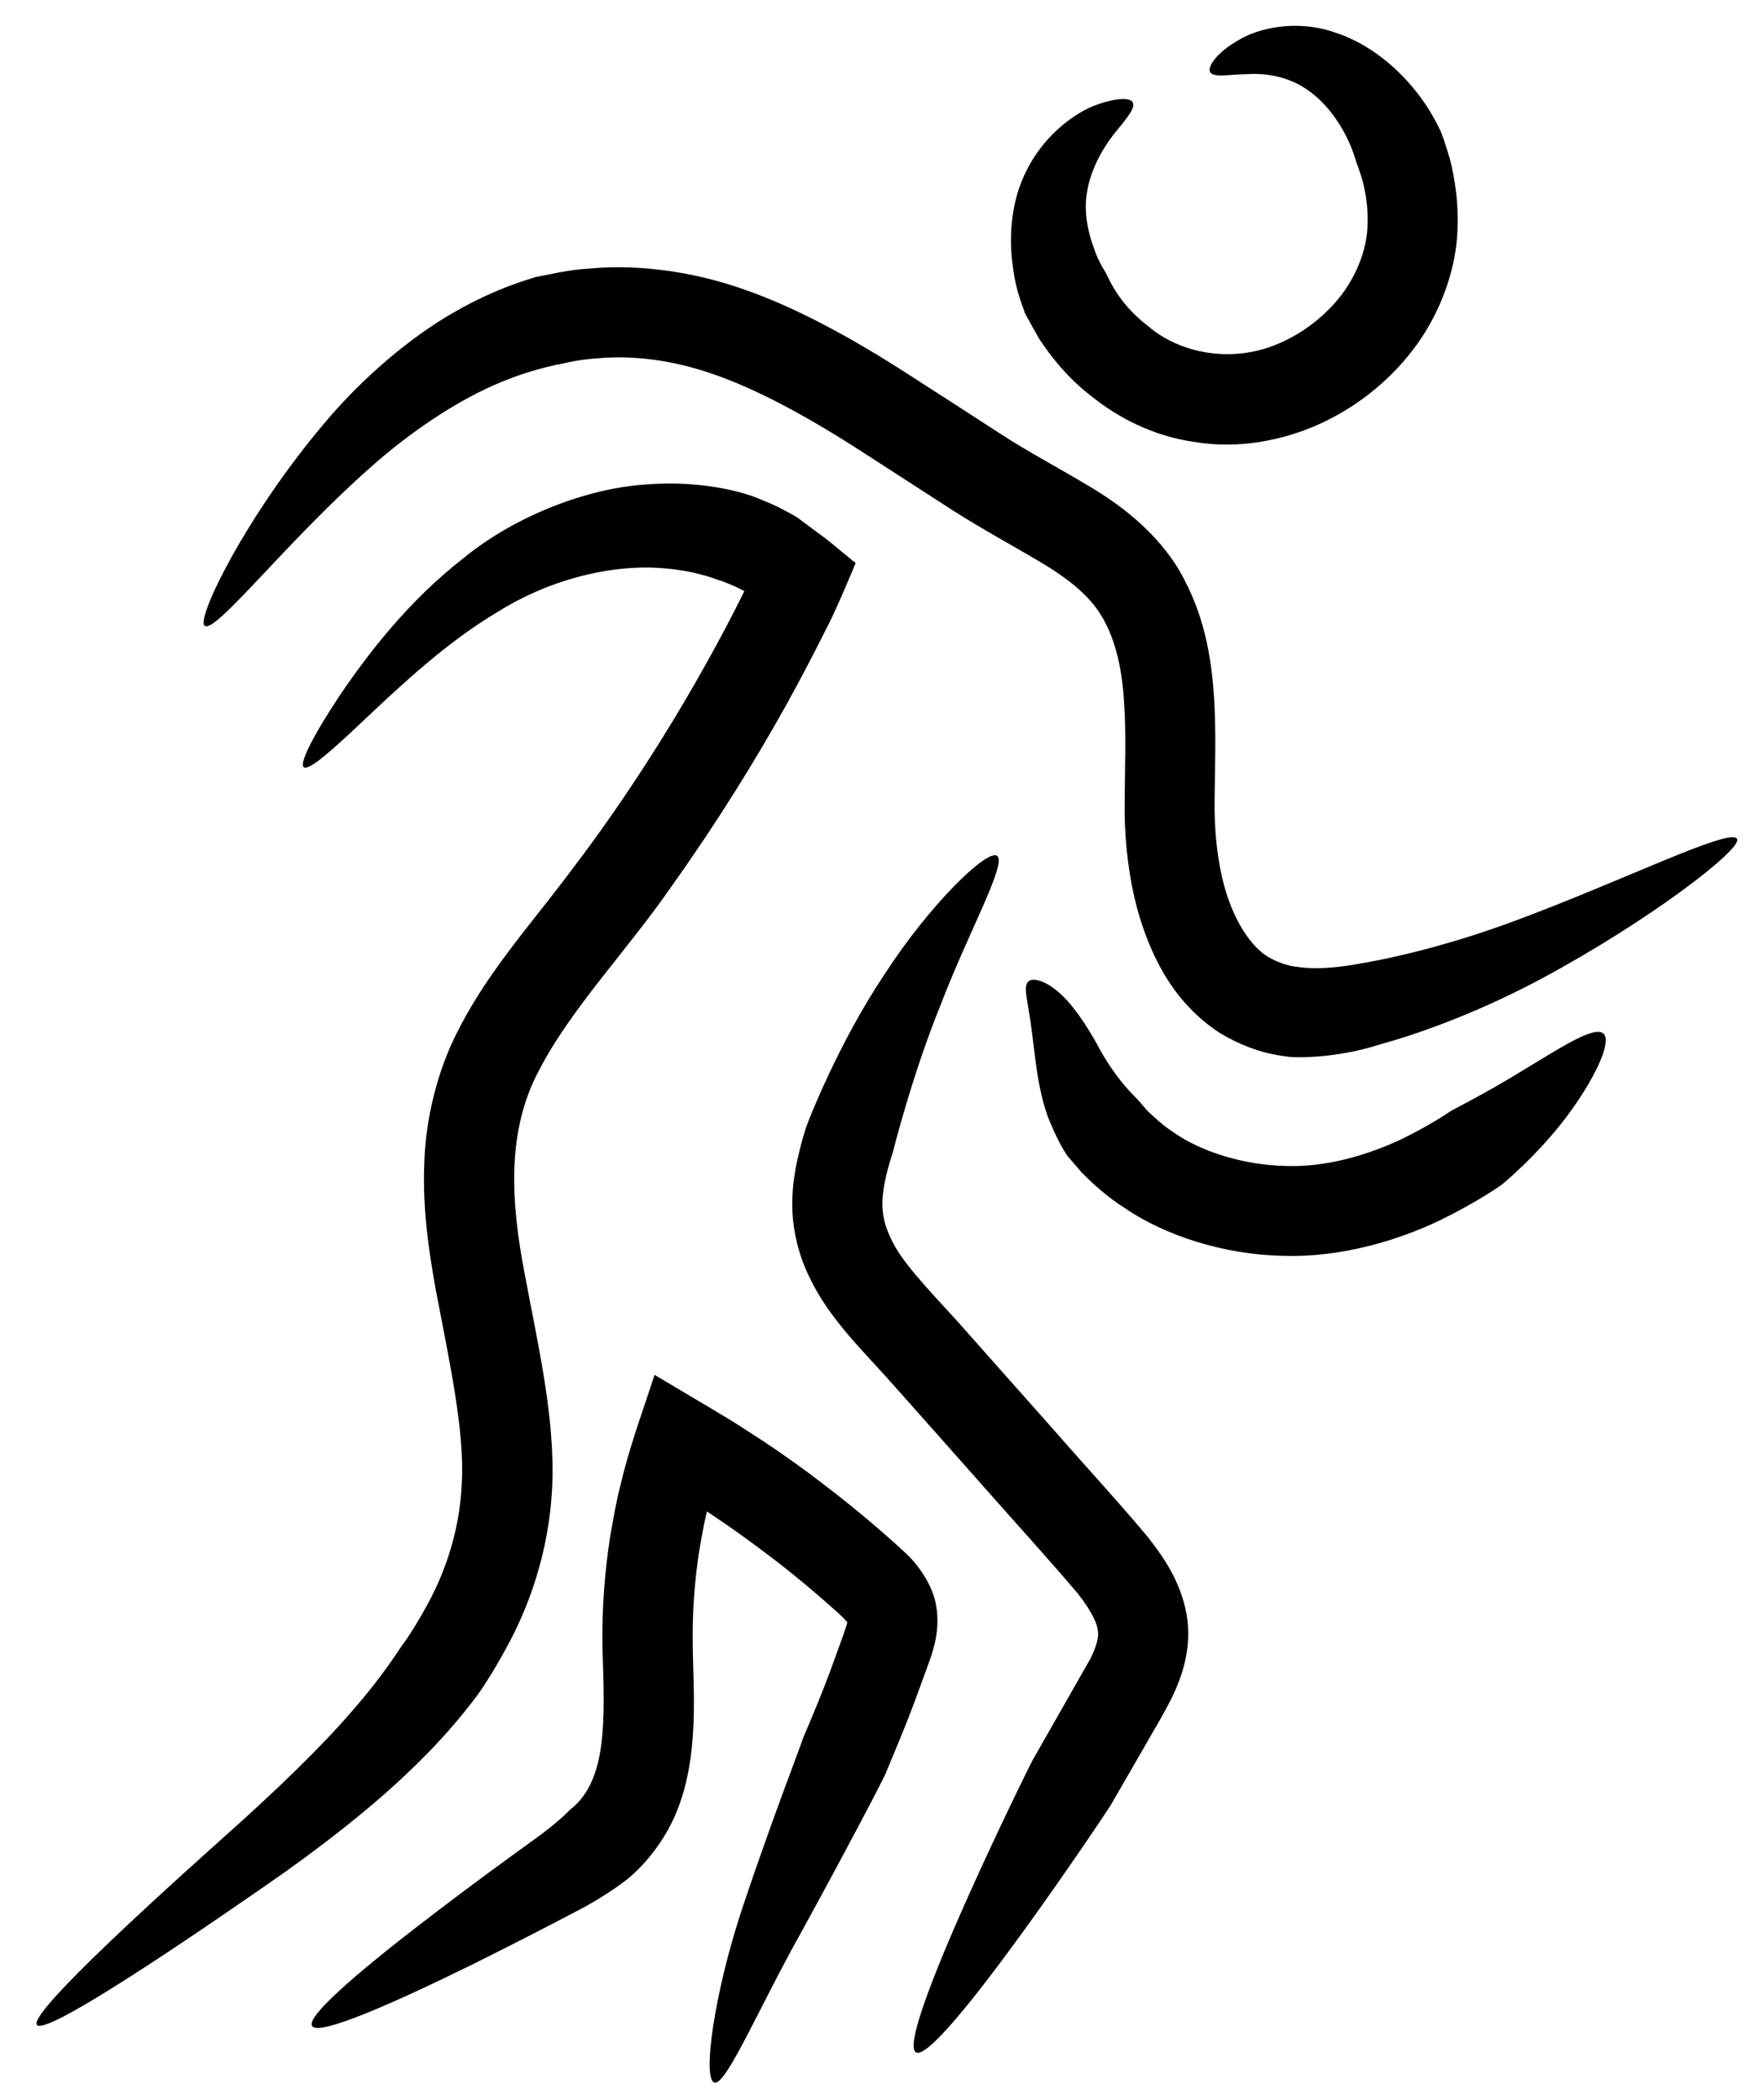 <svg width="42" height="50" viewBox="0 0 42 50" fill="none" xmlns="http://www.w3.org/2000/svg">
    <path d="M30.62 25.15C30.62 25.15 30.477 25.14 30.2 25.076C29.923 25.012 29.527 24.879 29.067 24.607C28.617 24.325 28.148 23.881 27.792 23.313C27.436 22.745 27.174 22.073 27.006 21.352C26.842 20.635 26.763 19.825 26.778 19.04C26.783 18.274 26.813 17.518 26.768 16.782C26.729 16.056 26.6 15.364 26.313 14.821C26.041 14.278 25.562 13.868 24.889 13.453C24.232 13.057 23.401 12.608 22.674 12.144C21.962 11.684 21.26 11.23 20.578 10.79C19.248 9.926 18.002 9.249 16.909 8.883C15.816 8.513 14.897 8.473 14.264 8.528C13.626 8.567 13.275 8.701 13.27 8.676C13.21 8.705 12.588 8.799 11.727 9.185C10.867 9.565 9.779 10.267 8.795 11.151C6.812 12.904 5.131 15.088 4.874 14.9C4.652 14.752 5.853 12.287 7.712 10.089C8.632 8.987 9.789 8.014 10.817 7.431C11.841 6.838 12.677 6.626 12.756 6.596C12.756 6.596 12.879 6.571 13.107 6.527C13.334 6.478 13.665 6.413 14.101 6.389C14.956 6.31 16.232 6.389 17.591 6.848C18.951 7.303 20.365 8.093 21.735 8.982C22.412 9.417 23.109 9.866 23.816 10.326C24.514 10.78 25.206 11.136 26.022 11.63C26.808 12.104 27.713 12.83 28.207 13.818C28.712 14.781 28.855 15.779 28.909 16.654C28.959 17.533 28.924 18.333 28.919 19.045C28.909 19.736 28.974 20.324 29.092 20.867C29.339 21.954 29.834 22.577 30.205 22.789C30.59 23.006 30.872 23.016 30.872 23.016C30.917 23.021 31.396 23.13 32.43 22.932C33.443 22.759 34.764 22.409 36.064 21.925C38.665 20.961 41.201 19.692 41.359 19.973C41.493 20.21 39.268 21.925 36.687 23.308C35.396 23.999 33.997 24.553 32.875 24.859C31.782 25.22 30.719 25.185 30.62 25.15Z"
          fill="currentColor"/>
    <path d="M9.577 39.17C9.577 39.17 9.844 38.819 10.195 38.167C10.546 37.515 10.941 36.542 10.996 35.307C11.06 34.057 10.719 32.511 10.373 30.693C10.21 29.784 10.061 28.791 10.101 27.714C10.131 26.652 10.408 25.491 10.912 24.523C11.406 23.555 12.034 22.735 12.623 21.984C13.216 21.238 13.755 20.536 14.269 19.82C15.288 18.398 16.143 17.004 16.825 15.779C17.167 15.167 17.463 14.599 17.715 14.09C17.72 14.085 17.725 14.075 17.725 14.075C17.701 14.06 17.676 14.05 17.656 14.04C17.547 13.976 17.448 13.942 17.369 13.907C17.211 13.838 17.117 13.813 17.117 13.813C17.058 13.798 16.459 13.532 15.446 13.512C14.432 13.497 13.097 13.793 11.881 14.549C10.655 15.271 9.567 16.298 8.746 17.069C7.925 17.849 7.352 18.363 7.233 18.264C7.119 18.175 7.465 17.494 8.108 16.53C8.756 15.577 9.715 14.317 11.021 13.3C12.296 12.252 14.017 11.625 15.357 11.536C16.717 11.422 17.701 11.743 17.79 11.773C17.79 11.773 17.928 11.808 18.185 11.921C18.314 11.976 18.472 12.035 18.645 12.134C18.714 12.173 18.882 12.247 19.031 12.356C19.174 12.465 19.332 12.578 19.495 12.702C19.663 12.82 19.827 12.954 20 13.102C20.089 13.171 20.178 13.245 20.267 13.319C20.291 13.364 20.405 13.383 20.356 13.443L20.287 13.611C20.099 14.05 19.891 14.554 19.634 15.048C19.367 15.582 19.055 16.179 18.699 16.822C17.982 18.106 17.082 19.568 16.015 21.065C14.971 22.587 13.577 24.029 12.83 25.491C12.064 26.924 12.158 28.588 12.489 30.308C12.806 32.012 13.221 33.755 13.147 35.391C13.072 37.041 12.534 38.345 12.098 39.155C11.658 39.98 11.342 40.39 11.342 40.39C11.288 40.459 10.744 41.215 9.814 42.104C8.894 43.003 7.599 44.016 6.284 44.92C3.678 46.728 1.062 48.442 0.879 48.21C0.696 47.977 2.981 45.839 5.339 43.729C6.511 42.687 7.629 41.615 8.38 40.74C9.132 39.886 9.527 39.229 9.577 39.17Z"
          fill="currentColor"/>
    <path d="M19.13 41.358C19.357 40.825 19.58 40.291 19.777 39.758L20.069 38.953C20.119 38.814 20.158 38.691 20.173 38.631C20.178 38.612 20.173 38.621 20.173 38.621C20.158 38.607 20.223 38.671 20.069 38.508C19.936 38.379 19.698 38.172 19.511 38.009C19.11 37.663 18.704 37.332 18.284 37.016C17.864 36.7 17.439 36.389 16.999 36.097L16.831 35.984L16.756 36.325L16.653 36.892C16.534 37.653 16.48 38.419 16.494 39.19C16.504 39.98 16.573 40.854 16.445 41.837C16.376 42.326 16.257 42.845 16.015 43.349C15.777 43.848 15.412 44.327 15.021 44.668C14.976 44.717 14.428 45.147 13.716 45.508C13.023 45.873 12.128 46.333 11.223 46.782C9.414 47.671 7.589 48.486 7.431 48.234C7.273 47.983 8.816 46.713 10.422 45.493C11.223 44.88 12.044 44.283 12.667 43.833C13.285 43.393 13.547 43.112 13.577 43.082C14.462 42.391 14.403 40.968 14.344 39.224C14.329 38.34 14.393 37.441 14.531 36.562L14.65 35.905L14.719 35.578L14.853 35.035C15.065 34.235 15.332 33.509 15.585 32.733L16.974 33.558C17.206 33.696 17.439 33.835 17.666 33.983L18.185 34.319C18.66 34.635 19.125 34.966 19.575 35.312C20.03 35.658 20.47 36.013 20.905 36.389C21.132 36.586 21.31 36.739 21.572 36.986C21.81 37.199 22.225 37.727 22.294 38.261C22.344 38.547 22.319 38.864 22.255 39.13C22.2 39.358 22.141 39.516 22.091 39.654L21.775 40.518C21.562 41.091 21.325 41.65 21.093 42.208C21.058 42.316 20.064 44.209 19.08 45.997C18.077 47.785 17.295 49.642 17.014 49.583C16.712 49.519 17.009 47.419 17.681 45.409C18.354 43.389 19.105 41.457 19.13 41.358Z"
          fill="currentColor"/>
    <path d="M21.25 27.462C21.25 27.462 21.156 27.724 21.072 28.114C20.993 28.529 20.944 28.924 21.201 29.463C21.443 30.021 22.076 30.668 22.818 31.483C23.535 32.294 24.306 33.158 25.072 34.023C25.839 34.902 26.605 35.727 27.327 36.591C27.693 37.056 28.108 37.643 28.252 38.434C28.395 39.259 28.118 39.97 27.901 40.42C27.663 40.894 27.465 41.2 27.292 41.511C27.119 41.813 26.966 42.075 26.842 42.292C26.59 42.727 26.447 42.974 26.447 42.974C26.348 43.146 22.323 49.158 21.809 48.862C21.295 48.566 24.489 42.075 24.588 41.902C24.588 41.902 25.142 40.933 25.967 39.481C26.12 39.17 26.17 38.953 26.135 38.794C26.111 38.607 25.942 38.291 25.646 37.92C24.988 37.145 24.202 36.28 23.46 35.44C22.709 34.59 21.957 33.746 21.25 32.95C20.568 32.175 19.732 31.399 19.258 30.377C19.015 29.878 18.887 29.325 18.867 28.84C18.847 28.361 18.911 27.976 18.971 27.68C19.099 27.092 19.203 26.815 19.203 26.815C19.233 26.711 19.965 24.829 21.062 23.194C22.13 21.539 23.515 20.196 23.742 20.378C23.975 20.561 23.065 22.182 22.407 23.896C21.715 25.595 21.275 27.373 21.25 27.462Z"
          fill="currentColor"/>
    <path d="M34.3 3.119C34.3 3.119 34.399 3.361 34.523 3.79C34.632 4.225 34.75 4.867 34.691 5.663C34.627 6.458 34.32 7.377 33.757 8.172C33.193 8.967 32.392 9.644 31.452 10.079C30.518 10.509 29.44 10.691 28.446 10.523C27.447 10.385 26.607 9.931 26.004 9.447C25.381 8.972 24.995 8.444 24.743 8.068C24.52 7.673 24.397 7.446 24.397 7.446C24.402 7.396 24.189 6.991 24.115 6.339C24.021 5.707 24.051 4.803 24.451 4.042C24.837 3.272 25.494 2.753 26.014 2.531C26.547 2.323 26.913 2.313 26.973 2.442C27.037 2.58 26.8 2.852 26.513 3.203C26.231 3.568 25.964 4.062 25.885 4.556C25.791 5.05 25.915 5.559 26.048 5.915C26.167 6.28 26.35 6.502 26.34 6.532C26.36 6.502 26.557 7.174 27.334 7.762C28.061 8.399 29.366 8.701 30.558 8.128C31.146 7.856 31.66 7.416 32.006 6.932C32.347 6.438 32.52 5.929 32.555 5.47C32.59 5.006 32.516 4.605 32.451 4.334C32.372 4.062 32.313 3.914 32.313 3.914C32.293 3.894 32.239 3.608 32.051 3.242C31.868 2.876 31.556 2.432 31.136 2.145C30.721 1.844 30.182 1.735 29.717 1.765C29.257 1.77 28.901 1.859 28.812 1.716C28.743 1.612 28.946 1.266 29.465 0.97C29.964 0.654 30.879 0.471 31.734 0.757C32.595 1.019 33.272 1.627 33.682 2.136C34.103 2.654 34.271 3.079 34.3 3.119Z"
          fill="currentColor"/>
    <path d="M35.738 28.218C35.738 28.218 35.194 28.608 34.275 29.058C33.365 29.492 31.99 29.947 30.547 29.898C29.123 29.873 27.728 29.404 26.809 28.781C26.339 28.485 25.998 28.159 25.765 27.927C25.548 27.675 25.424 27.531 25.424 27.531C25.404 27.507 25.216 27.23 25.038 26.8C24.836 26.366 24.727 25.797 24.663 25.313C24.598 24.824 24.554 24.395 24.495 24.064C24.445 23.733 24.376 23.481 24.48 23.372C24.574 23.268 24.88 23.337 25.207 23.624C25.538 23.905 25.849 24.385 26.097 24.819C26.571 25.733 27.071 26.148 27.11 26.203C27.11 26.203 27.184 26.291 27.318 26.445C27.466 26.583 27.674 26.79 27.985 26.988C28.579 27.398 29.578 27.739 30.606 27.759C31.625 27.798 32.633 27.467 33.37 27.121C34.097 26.766 34.552 26.445 34.552 26.445C34.591 26.42 35.427 26 36.263 25.481C37.103 24.977 37.953 24.409 38.176 24.607C38.398 24.8 37.939 25.738 37.291 26.598C36.648 27.457 35.788 28.188 35.738 28.218Z"
          fill="currentColor"/>
</svg>
